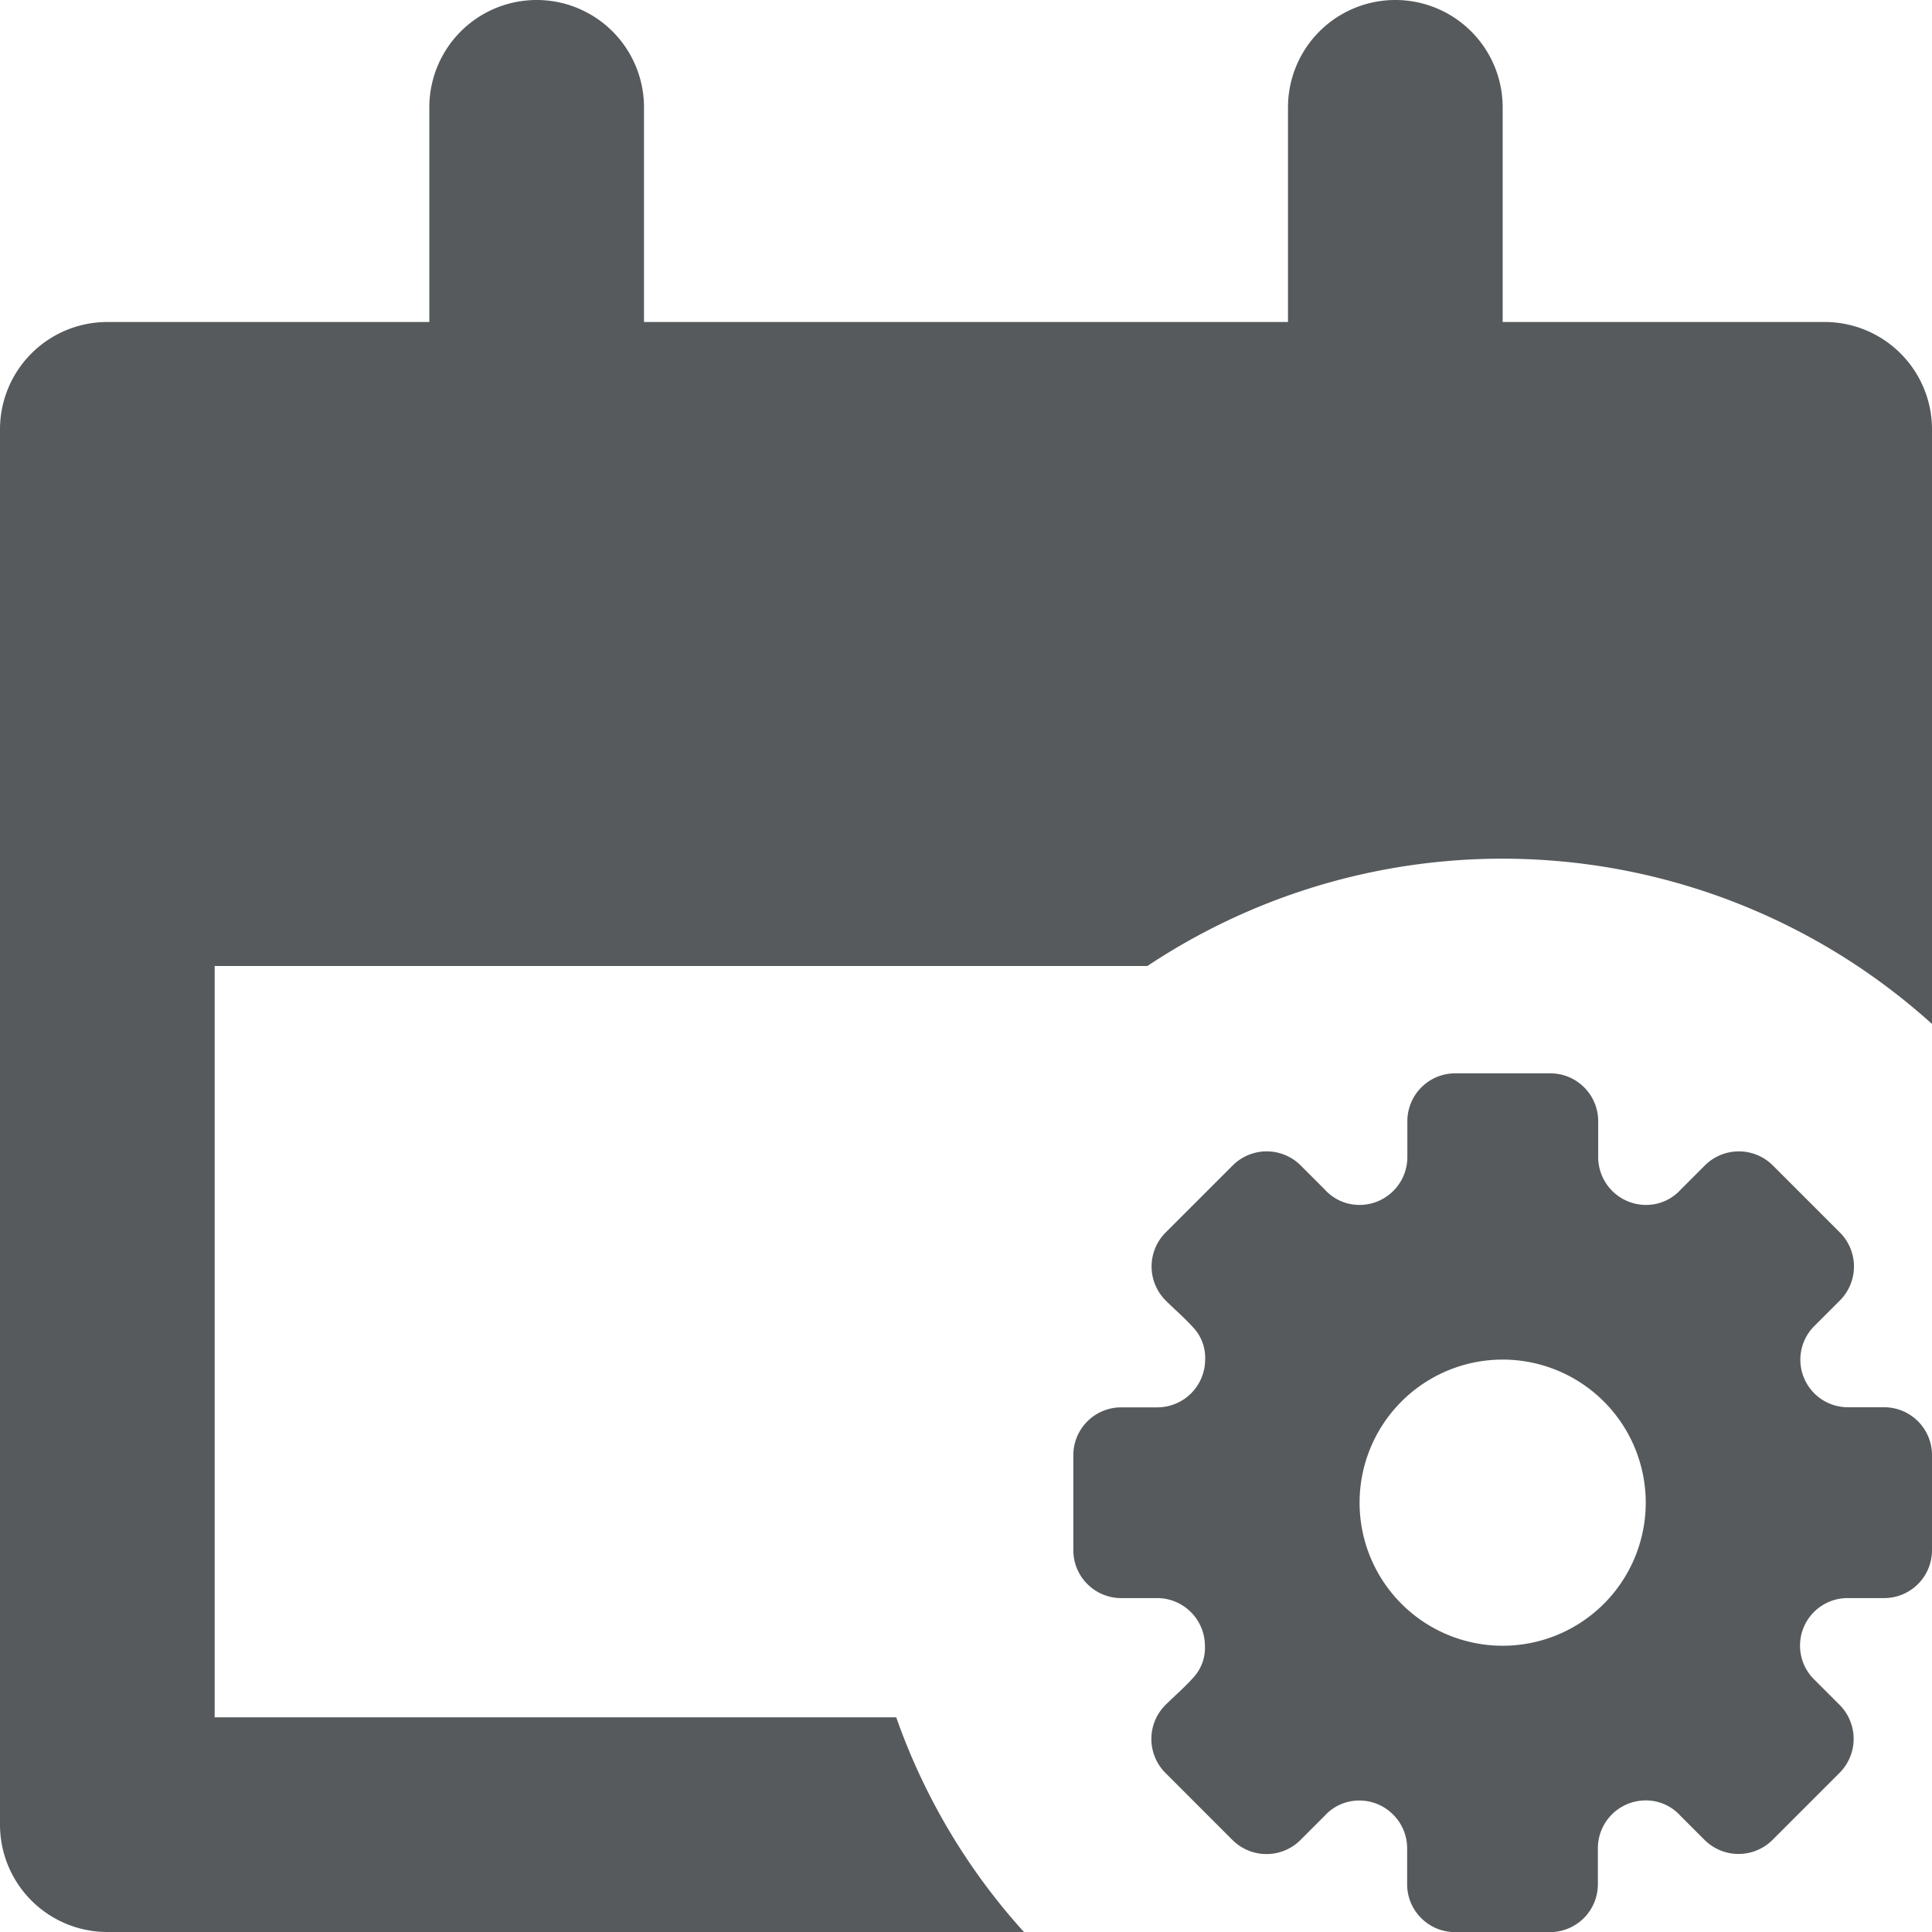 <svg xmlns="http://www.w3.org/2000/svg" height="18" width="18" viewBox="0 0 18 18">
    <g fill="#565a5c" fill-rule="evenodd">
        <path d="M17.556 13.111h-.338a.443.443 0 0 1-.311-.76l.236-.236a.448.448 0 0 0 0-.631l-.627-.627a.448.448 0 0 0-.631 0l-.227.227a.433.433 0 0 1-.324.142.446.446 0 0 1-.444-.444v-.338a.446.446 0 0 0-.446-.444h-.888a.446.446 0 0 0-.444.444v.338a.446.446 0 0 1-.444.444.433.433 0 0 1-.324-.142l-.227-.227a.448.448 0 0 0-.631 0l-.627.627a.448.448 0 0 0 0 .631c.084.084.178.164.258.253.076.08.116.19.111.3a.446.446 0 0 1-.444.444h-.34a.446.446 0 0 0-.444.444v.889c.001.245.2.443.444.444h.338c.245.001.443.2.444.444a.408.408 0 0 1-.111.3c-.08.089-.173.169-.258.253a.448.448 0 0 0 0 .631l.627.627a.448.448 0 0 0 .631 0l.227-.227a.433.433 0 0 1 .324-.142c.245.001.443.2.444.444v.338c.001.245.2.443.444.444h.889a.446.446 0 0 0 .444-.444v-.339a.446.446 0 0 1 .444-.444.433.433 0 0 1 .324.142l.227.227a.448.448 0 0 0 .631 0l.627-.627a.448.448 0 0 0 0-.631l-.236-.236a.443.443 0 0 1 .311-.76h.338a.446.446 0 0 0 .447-.445v-.888a.446.446 0 0 0-.444-.445zM14 15.333a1.333 1.333 0 1 1 0-2.666 1.333 1.333 0 0 1 0 2.666z"/>
        <path d="M18 4v5.54A5.971 5.971 0 0 0 10.69 9H2v7h6.35c.26.74.664 1.42 1.19 2H1a1 1 0 0 1-1-1V4a1 1 0 0 1 1-1h3V1a1 1 0 1 1 2 0v2h6V1a1 1 0 0 1 2 0v2h3a1 1 0 0 1 1 1z"/>
    </g>
</svg>
